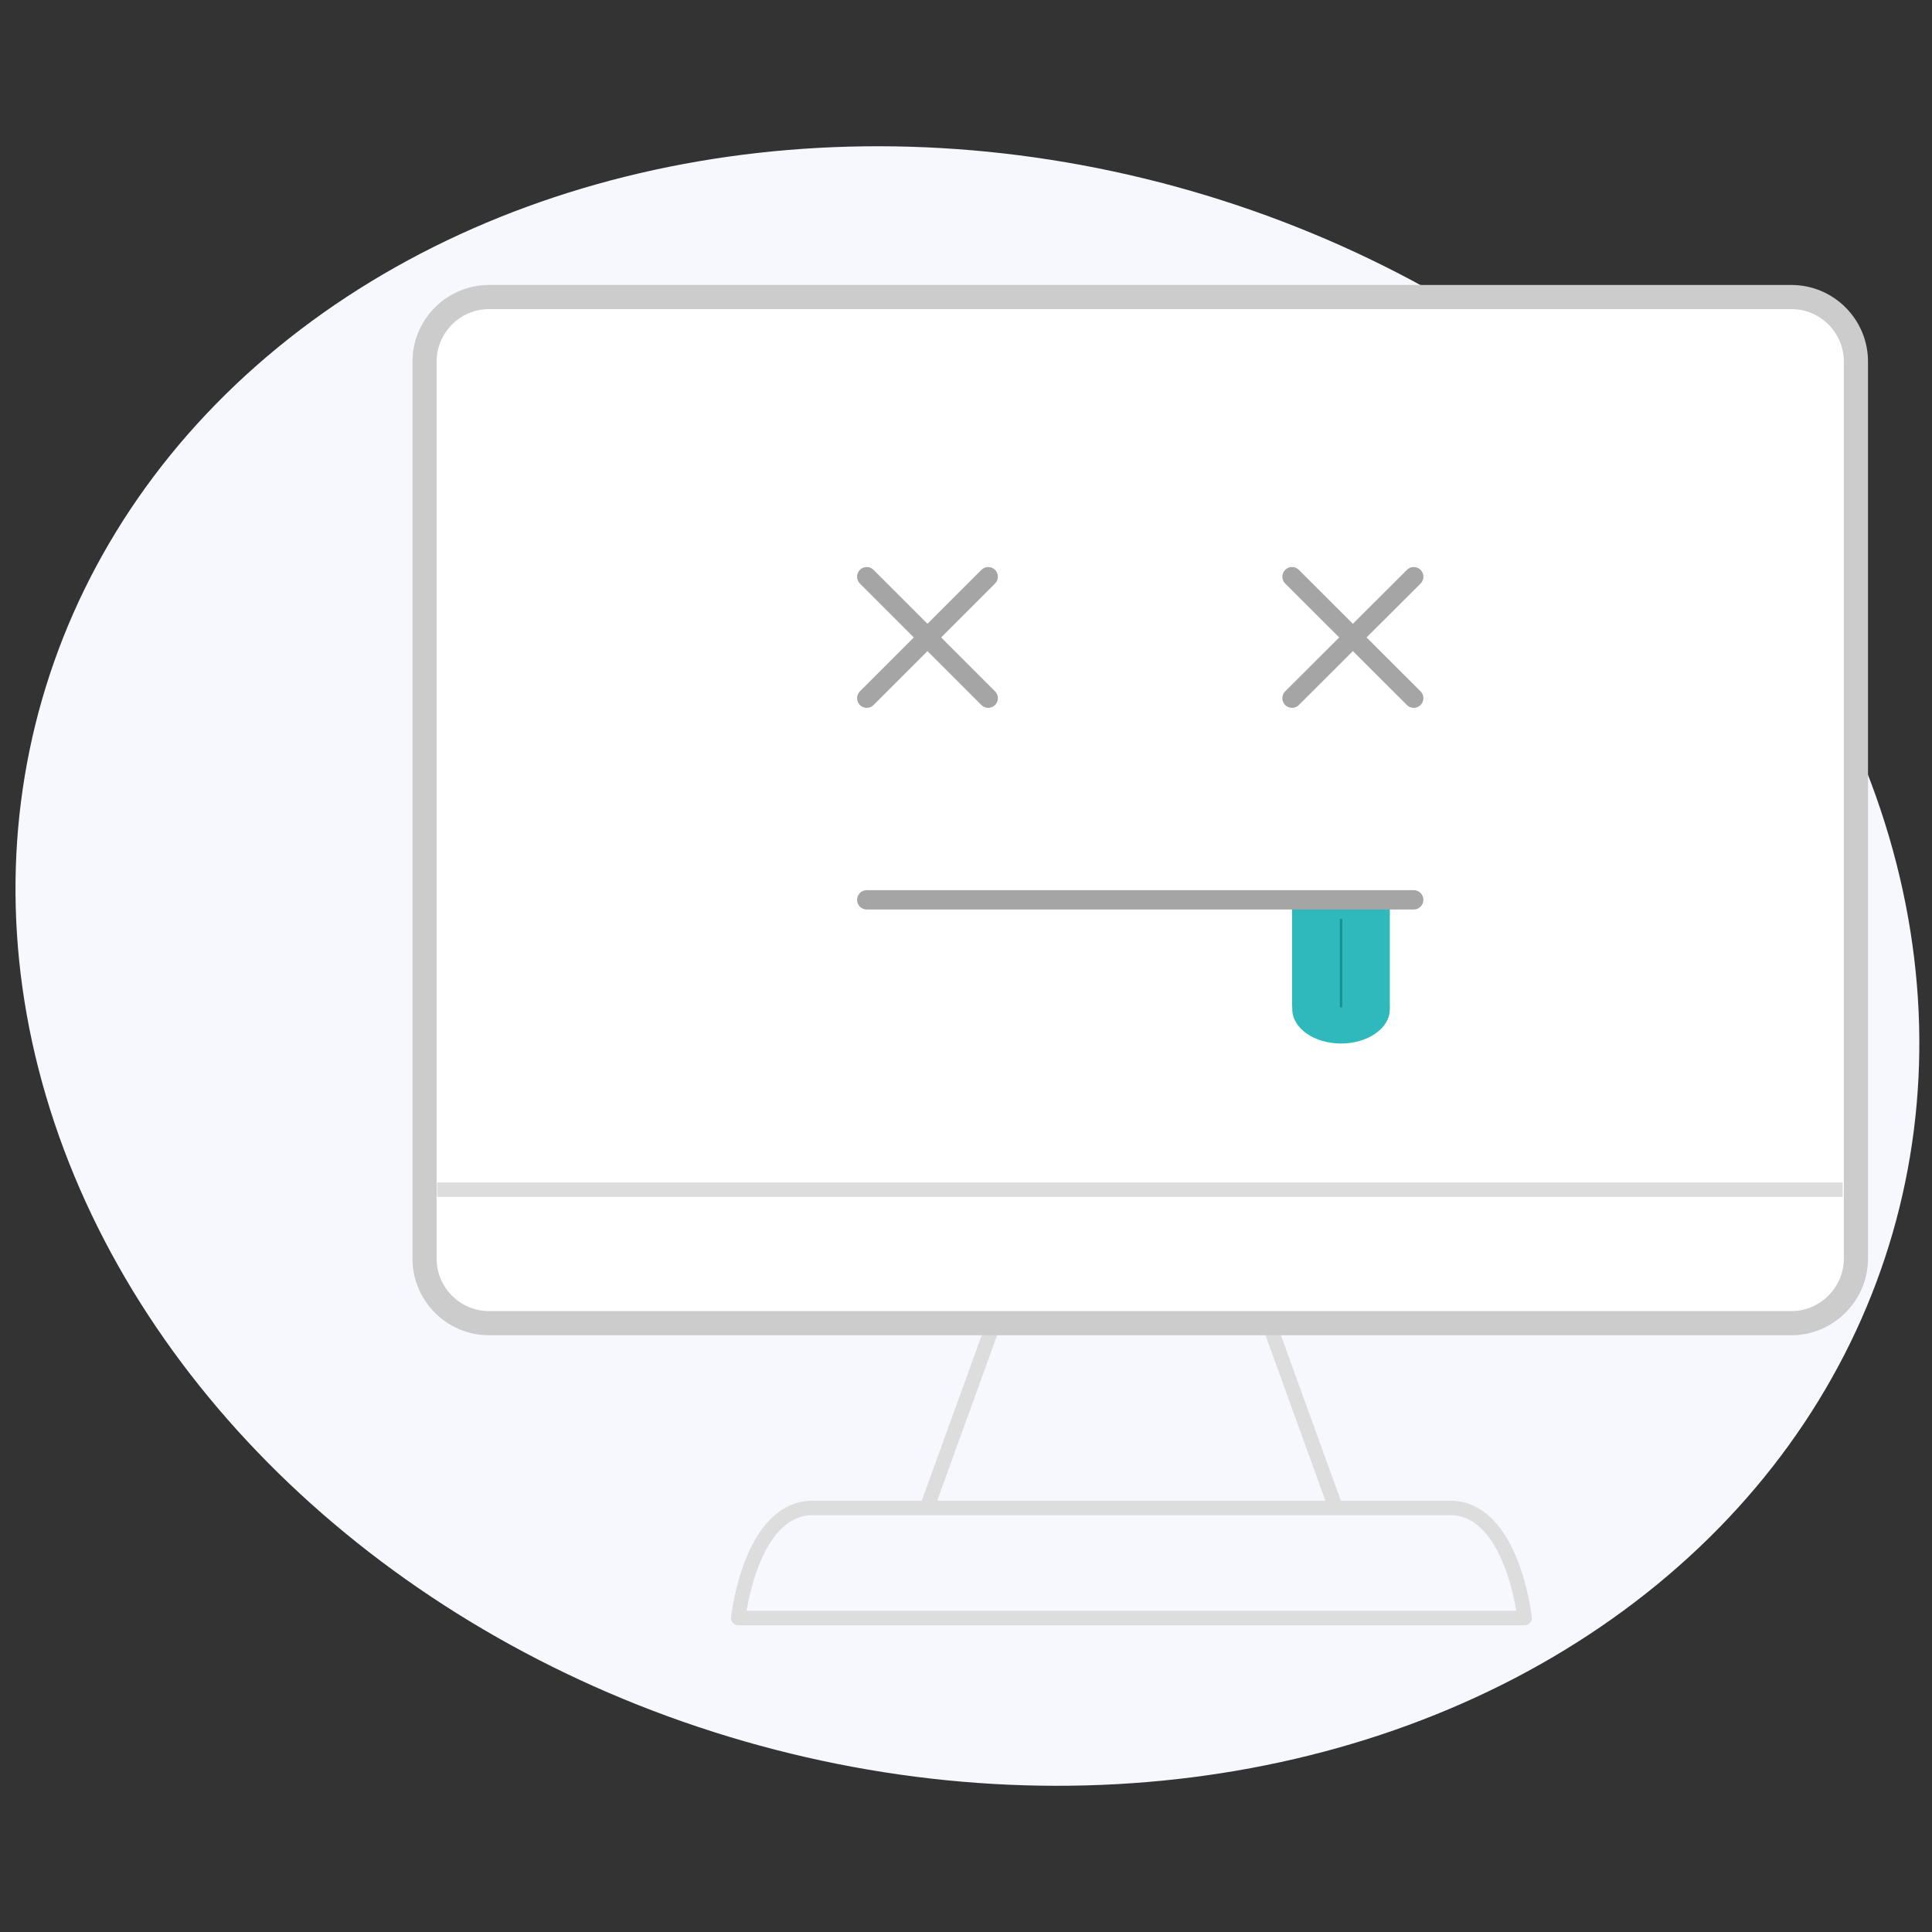 <?xml version="1.0" encoding="utf-8"?>
<!-- Generator: Adobe Illustrator 22.0.0, SVG Export Plug-In . SVG Version: 6.00 Build 0)  -->
<svg version="1.1" id="Layer_1" xmlns="http://www.w3.org/2000/svg" xmlns:xlink="http://www.w3.org/1999/xlink" x="0px" y="0px"
	 viewBox="0 0 800 800" style="enable-background:new 0 0 800 800;" xml:space="preserve">
<rect x="0" y="0" width="800" height="800" fill="#333333" stroke="none"/>
<style type="text/css">
	.st0{fill:#F6F8FD;}
	.st1{fill:none;stroke:#DDDDDD;stroke-width:6;stroke-miterlimit:10;}
	.st2{fill:none;stroke:#DDDDDD;stroke-width:6;stroke-linejoin:round;stroke-miterlimit:10;}
	.st3{fill:#FFFFFF;stroke:#CCCCCC;stroke-width:10;stroke-miterlimit:10;}
	.st4{fill:none;stroke:#A5A5A5;stroke-width:8;stroke-linecap:round;stroke-miterlimit:10;}
	.st5{fill:#2FB9BC;}
	.st6{fill:none;stroke:#129393;stroke-miterlimit:10;}
	.st7{fill:#DDDDDD;}
</style>
<g>
	
		<ellipse transform="matrix(0.277 -0.961 0.961 0.277 -94.752 674.09)" class="st0" cx="400.5" cy="400" rx="334" ry="398.7"/>
</g>
<g>
	<line class="st1" x1="411.5" y1="547.9" x2="383.8" y2="624.4"/>
	<path class="st2" d="M468.5,670H305.7c0,0,4.9-45.6,30.9-45.6h131.9"/>
	<line class="st1" x1="525.4" y1="547.9" x2="553.1" y2="624.4"/>
	<path class="st2" d="M468.5,670h162.8c0,0-4.9-45.6-30.9-45.6H468.5"/>
	<path class="st3" d="M741.8,547.9H202.5c-14.7,0-26.7-12-26.7-26.7V149.7c0-14.7,12-26.7,26.7-26.7h539.3c14.7,0,26.7,12,26.7,26.7
		v371.6C768.4,535.9,756.4,547.9,741.8,547.9z"/>
	<g>
		<line class="st4" x1="358.9" y1="238.8" x2="409.2" y2="289.1"/>
		<line class="st4" x1="409.2" y1="238.8" x2="358.9" y2="289.1"/>
		<line class="st4" x1="535" y1="238.8" x2="585.4" y2="289.1"/>
		<line class="st4" x1="585.4" y1="238.8" x2="535" y2="289.1"/>
		<ellipse class="st5" cx="555.3" cy="417.9" rx="20.2" ry="14.2"/>
		<rect x="535" y="372.6" class="st5" width="40.5" height="44.5"/>
		<line class="st4" x1="358.9" y1="372.6" x2="585.4" y2="372.6"/>
		<line class="st6" x1="555.3" y1="380.5" x2="555.3" y2="417.1"/>
	</g>
	<rect x="181" y="489.6" class="st7" width="582" height="6"/>
</g>
</svg>
